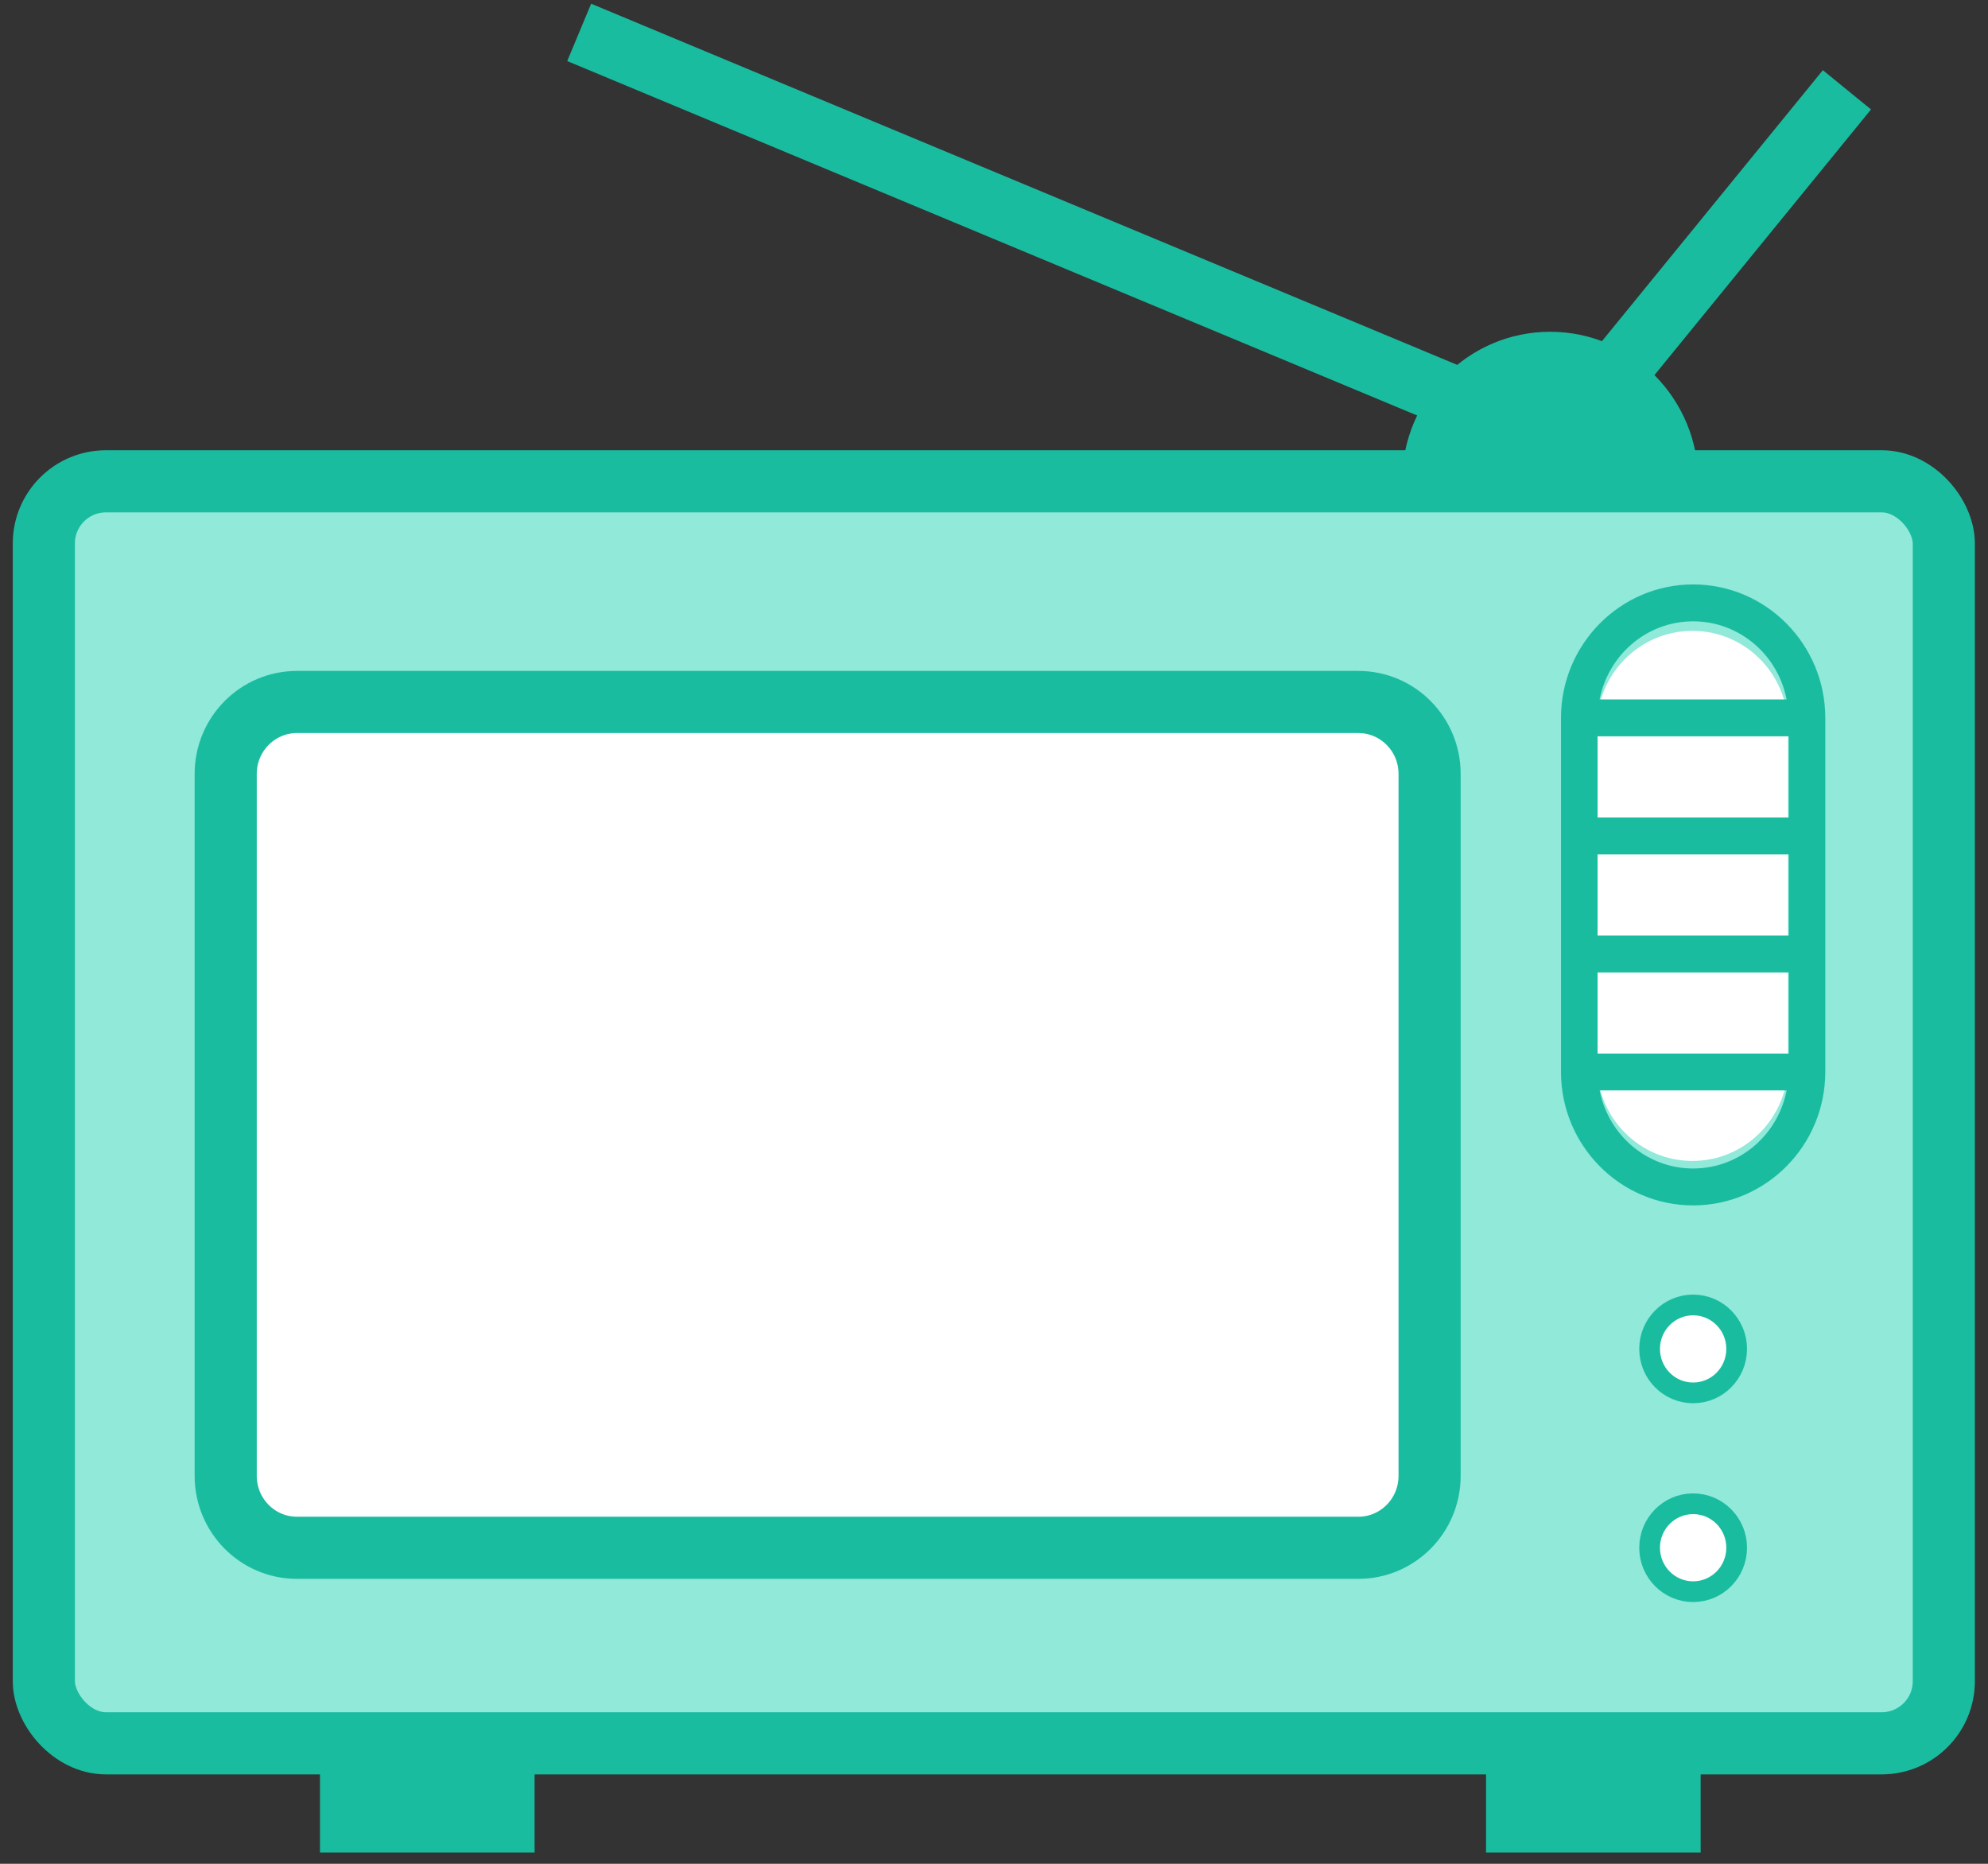 <?xml version="1.0" encoding="UTF-8"?>
<svg width="96px" height="90px" viewBox="0 0 96 90" version="1.1" xmlns="http://www.w3.org/2000/svg" xmlns:xlink="http://www.w3.org/1999/xlink">
    <rect x="0" y="0" width="96" height="90" fill="#333333" stroke="none"/>
    <!-- Generator: sketchtool 41.2 (35397) - http://www.bohemiancoding.com/sketch -->
    <title>C9682144-F1C7-4780-8676-E10CA8CBBC5B</title>
    <desc>Created with sketchtool.</desc>
    <defs></defs>
    <g id="Page-1" stroke="none" stroke-width="1" fill="none" fill-rule="evenodd">
        <g id="解决方案_音视频" transform="translate(-1059, -736)">
            <g id="产品特性" transform="translate(0, 638)">
                <g id="ysp_icon_3" transform="translate(1024, 80)">
                    <rect id="Bounds-Copy-4" x="0" y="0" width="166" height="130"></rect>
                    <g id="Group-2" transform="translate(37, 19)">
                        <ellipse id="Oval" fill="#1ABCA0" cx="72.858" cy="22.242" rx="7.151" ry="7.221"></ellipse>
                        <rect id="Rectangle-path" stroke="#1ABCA0" stroke-width="3" fill="#90E9D9" x="0.117" y="22.242" width="91.749" height="60.94" rx="3"></rect>
                        <path d="M67.035,70.266 C67.035,72.183 65.496,73.74 63.594,73.74 L12.339,73.74 C10.441,73.74 8.899,72.186 8.899,70.266 L8.899,36.372 C8.899,34.455 10.438,32.898 12.339,32.898 L63.594,32.898 C65.493,32.898 67.035,34.452 67.035,36.372 L67.035,70.266 L67.035,70.266 Z" id="Shape" stroke="#1ABCA0" stroke-width="3" fill="#FFFFFF"></path>
                        <path d="M73.344,20.319 L25.969,0.564" id="Shape" stroke="#1ABCA0" stroke-width="3"></path>
                        <path d="M73.344,20.319 L87.188,3.337" id="Shape" stroke="#1ABCA0" stroke-width="3"></path>
                        <rect id="Rectangle-path" fill="#1ABCA0" x="13.452" y="83.182" width="10.363" height="5.273"></rect>
                        <rect id="Rectangle-path" fill="#1ABCA0" x="69.761" y="83.182" width="10.363" height="5.273"></rect>
                        <ellipse id="Oval" stroke="#1ABCA0" fill="#FFFFFF" cx="79.761" cy="64.137" rx="2.102" ry="2.123"></ellipse>
                        <ellipse id="Oval" stroke="#1ABCA0" fill="#FFFFFF" cx="79.761" cy="73.737" rx="2.102" ry="2.123"></ellipse>
                        <path d="M84.344,50.398 C84.344,52.974 82.279,55.06 79.728,55.06 L79.728,55.06 C77.177,55.06 75.111,52.974 75.111,50.398 L75.111,34.126 C75.111,31.55 77.177,29.463 79.728,29.463 L79.728,29.463 C82.279,29.463 84.344,31.55 84.344,34.126 L84.344,50.398 L84.344,50.398 Z" id="Shape" fill="#FFFFFF"></path>
                        <path d="M79.761,57.082 C83.21,57.082 86.017,54.246 86.017,50.764 L86.017,33.664 C86.017,30.181 83.21,27.346 79.761,27.346 C76.313,27.346 73.505,30.181 73.505,33.664 L73.505,50.764 C73.505,54.249 76.31,57.082 79.761,57.082 L79.761,57.082 Z M79.761,55.55 C77.408,55.55 75.465,53.804 75.1,51.53 L84.425,51.53 C84.057,53.804 82.114,55.55 79.761,55.55 L79.761,55.55 Z M84.501,34.43 L84.501,38.599 L75.022,38.599 L75.022,34.43 L84.501,34.43 L84.501,34.43 Z M75.022,50.001 L75.022,45.832 L84.501,45.832 L84.501,50.001 L75.022,50.001 L75.022,50.001 Z M75.022,44.3 L75.022,40.131 L84.501,40.131 L84.501,44.3 L75.022,44.3 L75.022,44.3 Z M79.761,28.878 C82.114,28.878 84.057,30.623 84.423,32.898 L75.097,32.898 C75.465,30.626 77.408,28.878 79.761,28.878 L79.761,28.878 Z" id="Shape" stroke="#1ABCA0" stroke-width="0.25" fill="#1ABCA0"></path>
                    </g>
                </g>
            </g>
        </g>
    </g>
</svg>